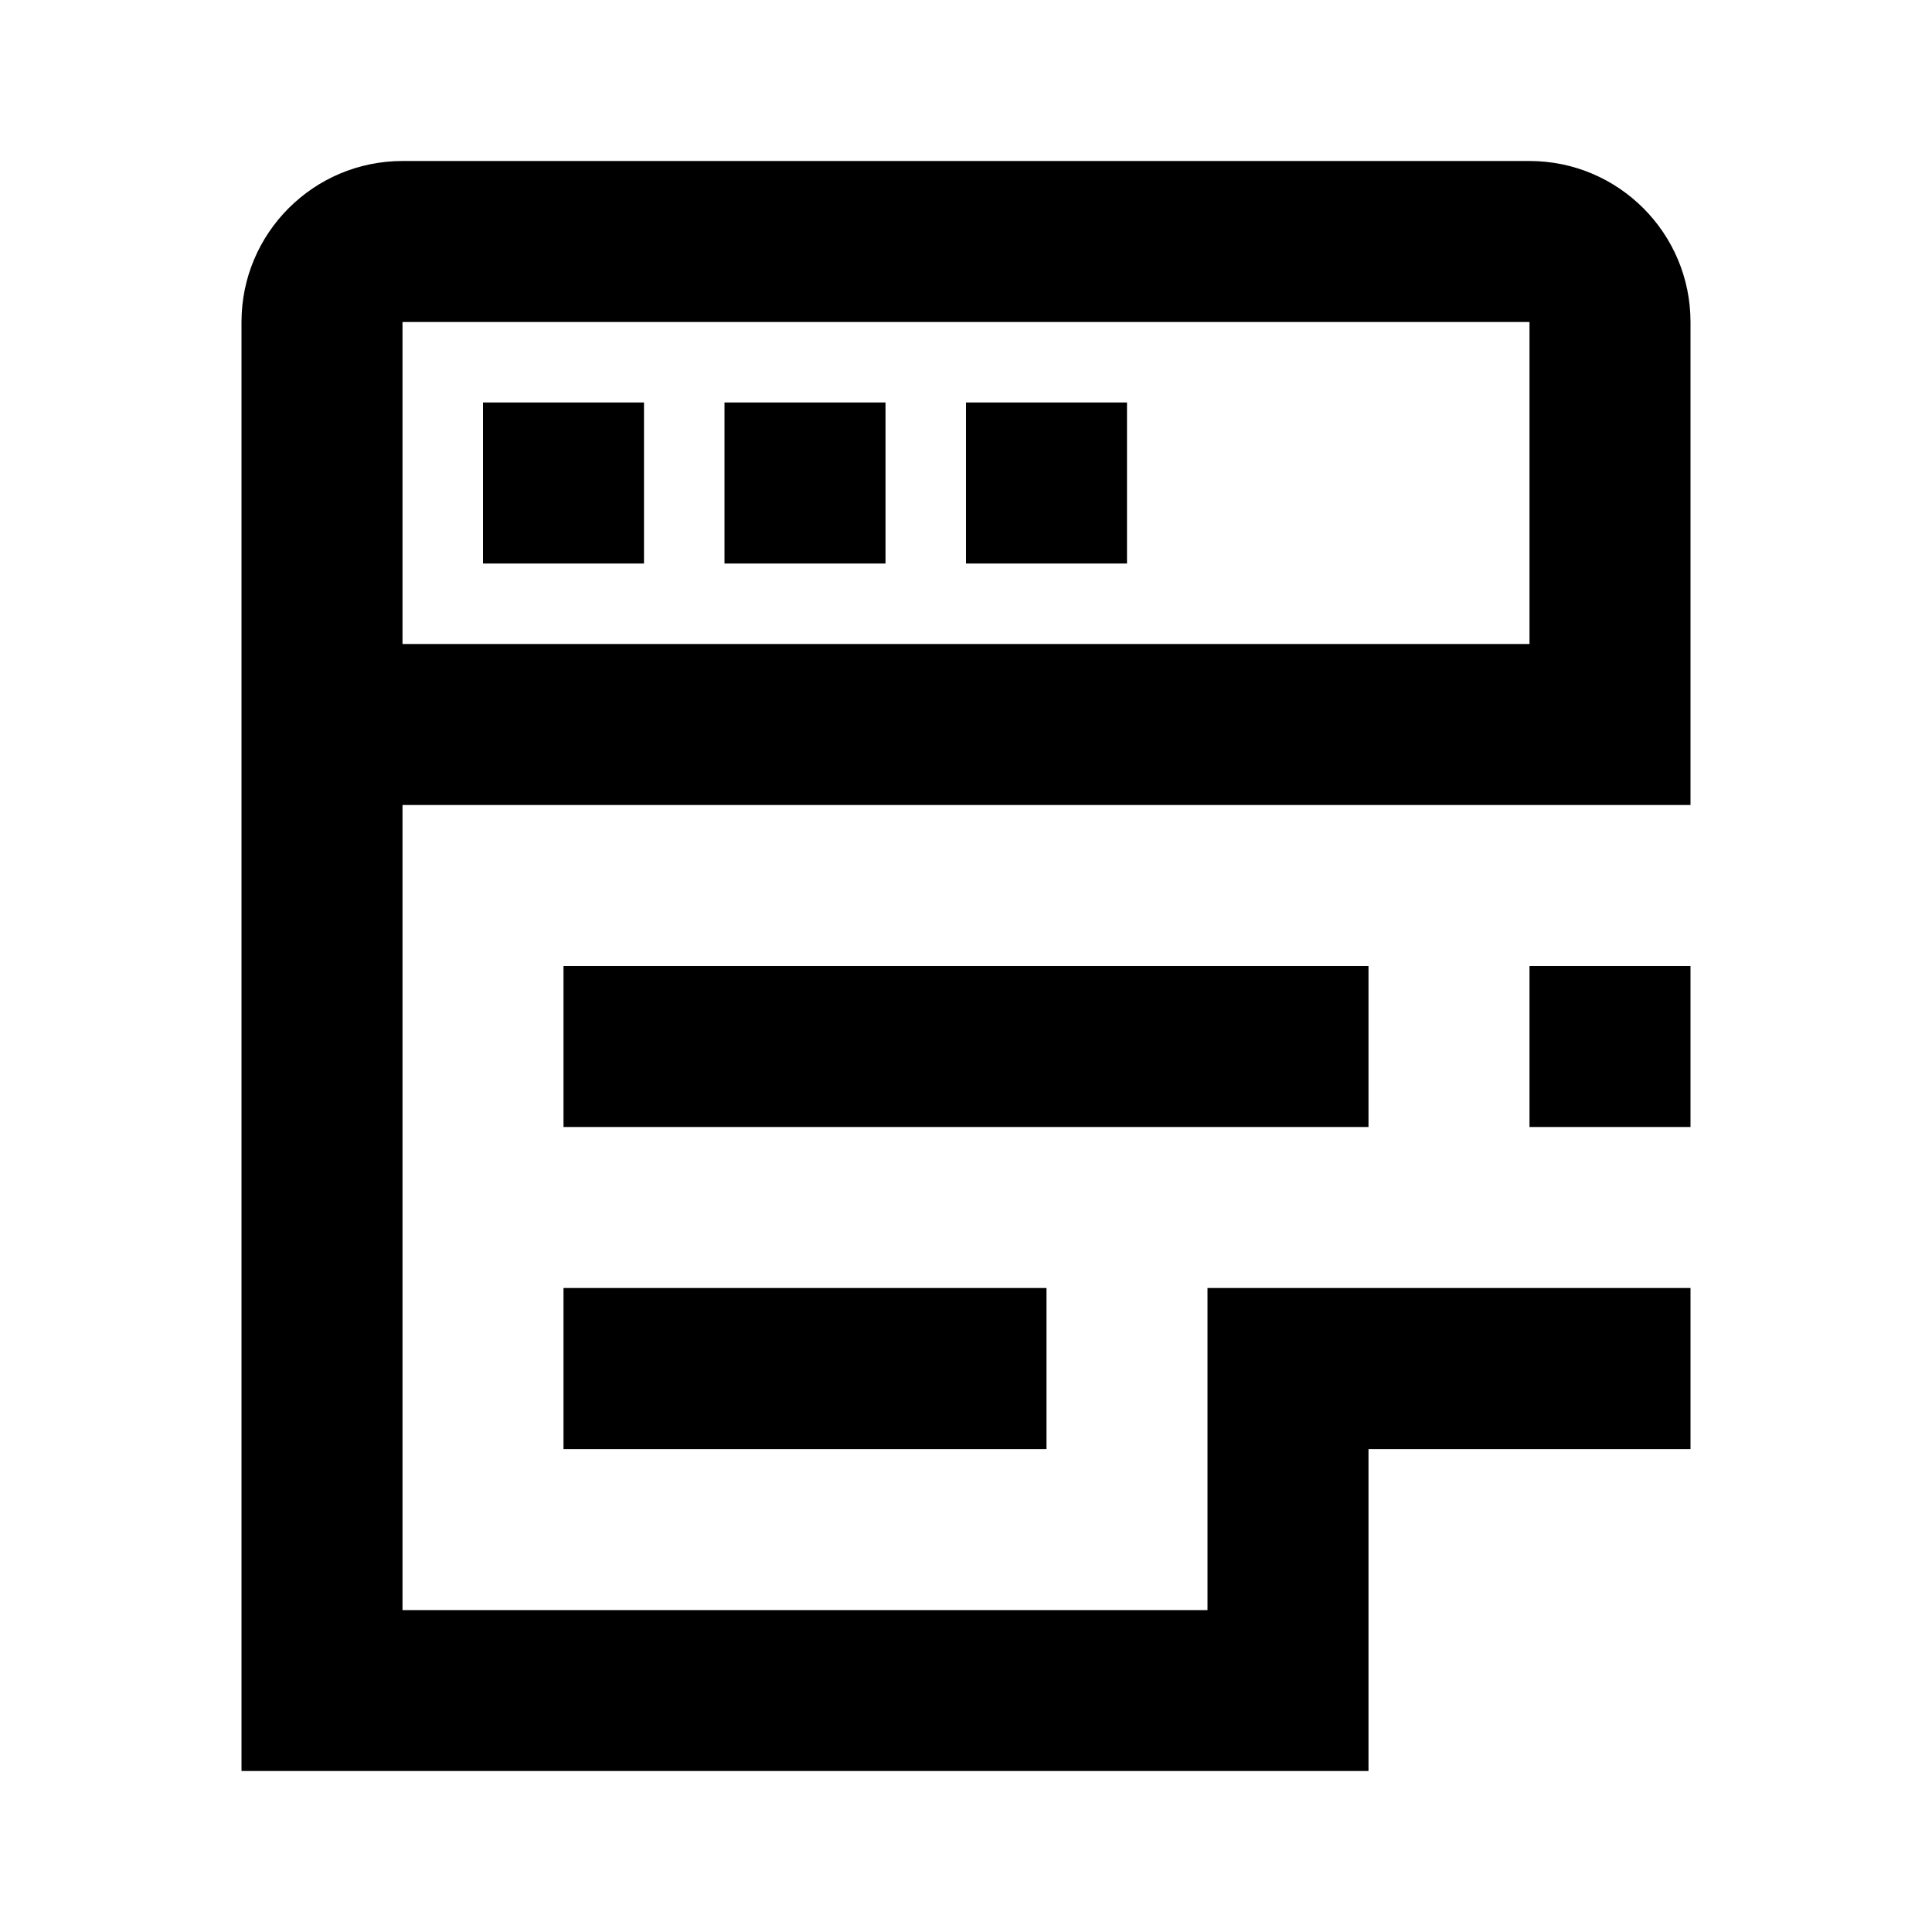 <svg xmlns="http://www.w3.org/2000/svg" viewBox="0 0 24 24">
  <path d="M7 18.001V16h6v2.001H7zM7 12h10v2H7v-2zm10 6.001V22H3V4c0-1.104.896-2 2-2h14c1.104 0 2 .896 2 2v6H5V20.001h10V16h6v2.001h-4zM19 8V4H5v4h14zM8 7H6V5h2v2zm3 0H9V5h2v2zm3 0h-2V5h2v2zm5 5h2v2h-2v-2z"/>
</svg>
